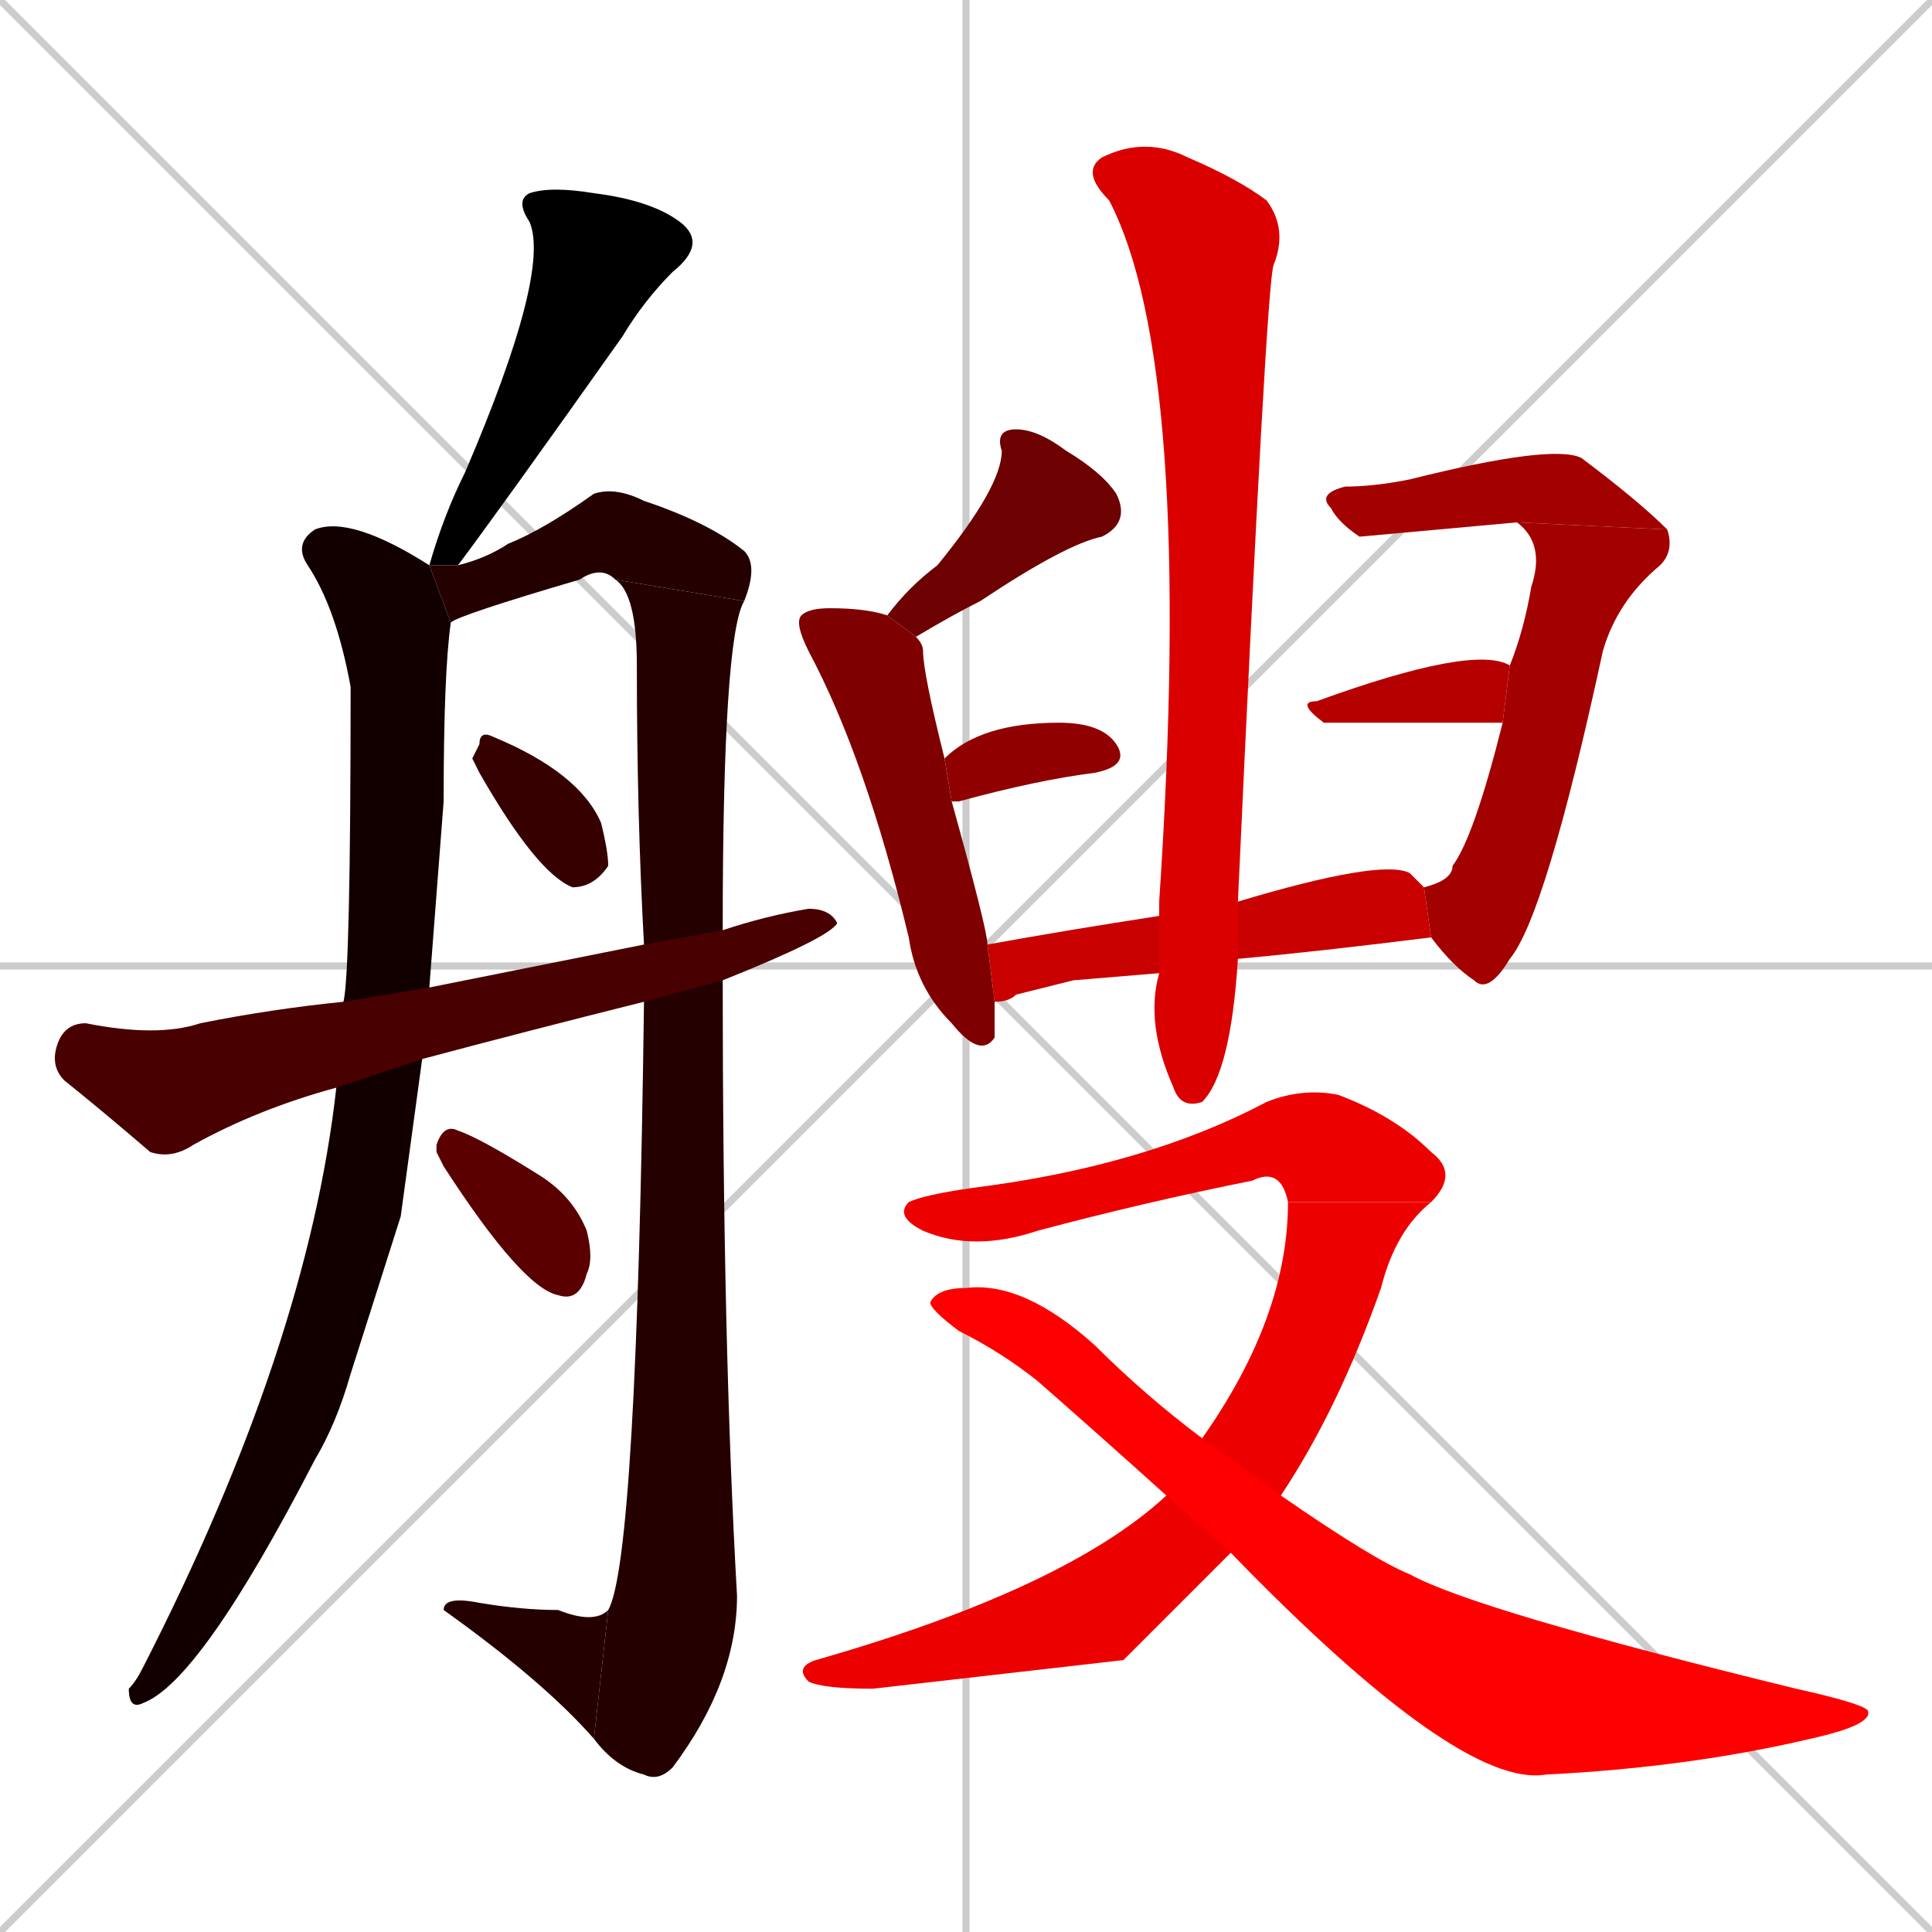 <svg xmlns="http://www.w3.org/2000/svg" xmlns:xlink="http://www.w3.org/1999/xlink" width="270" height="270"><path d="M 0 0 L 270 270 M 270 0 L 0 270 M 135 0 L 135 270 M 0 135 L 270 135" stroke="#CCCCCC" /><path d="M 60 79 Q 62 72 65 66 Q 77 38 74 31 Q 72 28 74 27 Q 77 26 83 27 Q 91 28 95 31 Q 99 34 94 38 Q 90 42 87 47 Q 70 71 64 79" fill="#000000" /><path d="M 56 170 L 49 192 Q 47 199 44 204 Q 28 235 20 238 Q 18 239 18 236 Q 19 235 20 233 Q 43 188 47 152 L 48 140 Q 49 136 49 96 Q 47 85 43 79 Q 41 76 44 74 Q 49 72 60 79 L 63 87 Q 62 94 62 112 Q 61 125 60 138 L 59 148" fill="#120000" /><path d="M 86 81 Q 84 79 81 81 Q 64 86 63 87 L 60 79 L 64 79 Q 68 78 71 76 Q 76 74 83 69 Q 86 68 90 70 Q 99 73 104 77 Q 106 79 104 84" fill="#240000" /><path d="M 90 132 Q 89 114 89 93 Q 89 83 86 81 L 104 84 Q 101 89 101 130 L 101 137 Q 101 188 103 223 Q 103 235 94 247 Q 92 249 90 248 Q 86 247 83 243 L 85 225 Q 89 218 90 140" fill="#240000" /><path d="M 83 243 Q 76 235 62 225 Q 62 223 67 224 Q 73 225 78 225 Q 83 227 85 225" fill="#240000" /><path d="M 66 106 L 67 104 Q 67 102 69 103 Q 81 108 84 115 Q 85 119 85 121 Q 83 124 80 124 Q 75 122 67 108" fill="#360000" /><path d="M 47 152 Q 36 155 27 160 Q 24 162 21 161 Q 14 155 9 151 Q 7 149 8 146 Q 9 143 12 143 Q 22 145 28 143 Q 38 141 48 140 L 60 138 Q 75 135 90 132 L 101 130 Q 107 128 113 127 Q 116 127 117 129 Q 116 131 101 137 L 90 140 Q 74 144 59 148" fill="#480000" /><path d="M 61 161 L 61 160 Q 62 157 64 158 Q 67 159 75 164 Q 80 167 82 172 Q 83 176 82 178 Q 81 182 78 181 Q 73 180 62 163" fill="#5b0000" /><path d="M 124 86 Q 127 82 131 79 Q 140 68 140 63 Q 139 60 142 60 Q 145 60 149 63 Q 154 66 156 69 Q 158 73 154 75 Q 149 76 137 84 Q 133 86 128 89" fill="#6d0000" /><path d="M 139 140 Q 139 142 139 145 Q 137 148 133 143 Q 128 138 127 131 Q 121 106 113 91 Q 111 87 112 86 Q 113 85 116 85 Q 121 85 124 86 L 128 89 Q 129 90 129 91 Q 129 94 132 106 L 133 112 Q 138 130 138 132" fill="#7f0000" /><path d="M 132 106 Q 137 101 148 101 Q 154 101 156 104 Q 158 107 153 108 Q 145 109 134 112 Q 134 112 133 112" fill="#910000" /><path d="M 212 73 Q 201 74 190 75 Q 187 73 186 71 Q 184 69 188 68 Q 192 68 197 67 Q 217 62 221 64 Q 229 70 233 74" fill="#a30000" /><path d="M 199 124 Q 203 123 203 121 Q 206 117 210 101 L 211 93 Q 213 88 214 82 Q 216 76 212 73 L 233 74 Q 234 77 232 79 Q 226 84 224 91 Q 216 128 211 134 Q 208 139 206 137 Q 203 135 200 131" fill="#a30000" /><path d="M 210 101 L 185 101 Q 181 98 184 98 Q 206 90 211 93" fill="#b60000" /><path d="M 150 137 L 142 139 Q 141 140 139 140 L 138 132 Q 149 130 162 128 L 173 126 Q 193 120 197 122 Q 198 123 199 124 L 200 131 Q 184 133 173 134 L 162 136" fill="#c80000" /><path d="M 162 128 Q 162 127 162 126 Q 167 51 155 28 Q 151 24 154 22 Q 160 19 166 22 Q 173 25 177 28 Q 180 32 178 37 Q 177 39 173 126 L 173 134 Q 172 150 168 154 Q 165 155 164 152 Q 160 143 162 136" fill="#da0000" /><path d="M 180 168 Q 179 163 175 165 Q 160 168 145 172 Q 136 175 129 172 Q 125 170 127 168 Q 129 167 136 166 Q 160 163 177 154 Q 182 152 187 153 Q 195 156 200 161 Q 204 164 200 168" fill="#ec0000" /><path d="M 157 232 L 122 236 Q 115 236 113 235 Q 111 233 114 232 Q 149 222 163 209 L 168 201 Q 180 184 180 168 L 200 168 Q 195 172 193 180 Q 187 197 179 209 L 172 217" fill="#ec0000" /><path d="M 163 209 Q 153 200 145 193 Q 140 189 134 186 Q 130 183 130 182 Q 131 180 135 180 Q 143 179 153 188 Q 160 195 168 201 L 179 209 Q 192 218 197 220 Q 206 225 251 236 Q 260 238 261 239 Q 262 241 253 243 Q 236 247 216 248 Q 204 250 172 217" fill="#ff0000" /></svg>